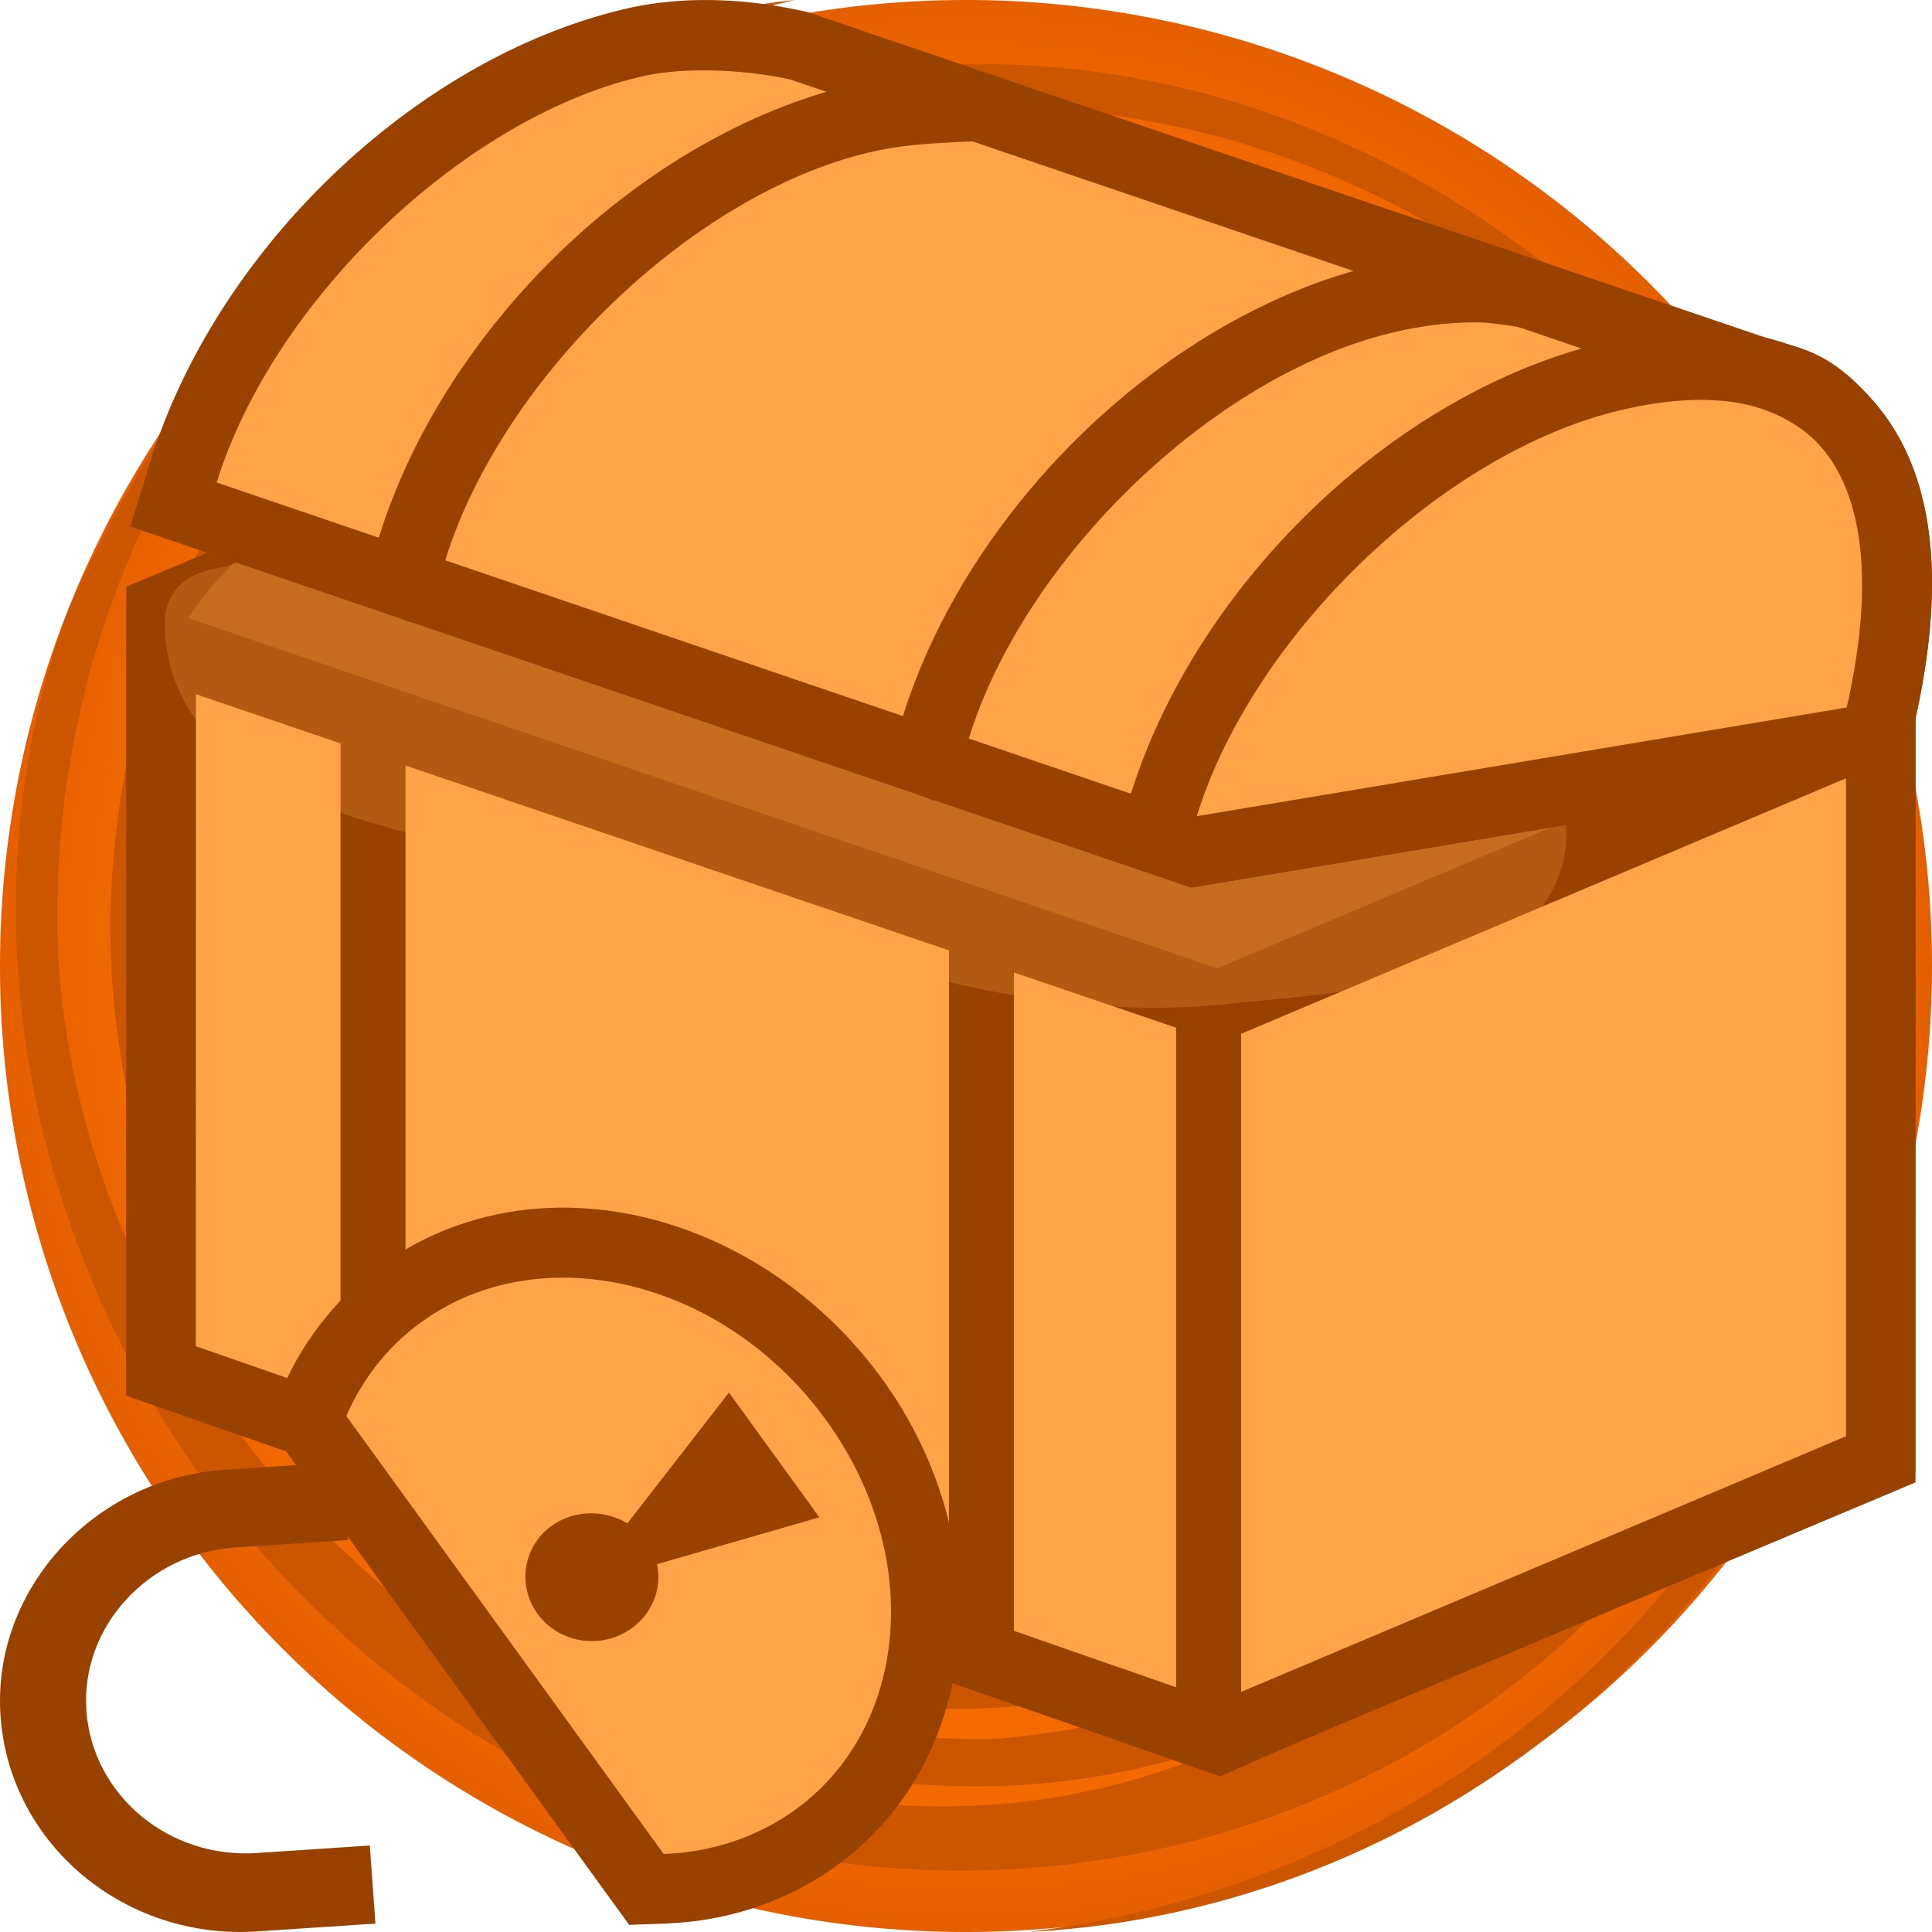 <svg height="500" viewBox="0 0 500 500" width="500" xmlns="http://www.w3.org/2000/svg" xmlns:xlink="http://www.w3.org/1999/xlink"><radialGradient id="a" cx="1362.729" cy="216.114" gradientTransform="matrix(1 -0 0 1 -112.729 33.894)" gradientUnits="userSpaceOnUse" r="250"><stop offset="0" stop-color="#ff851a"/><stop offset=".424" stop-color="#f87000"/><stop offset=".864" stop-color="#f26900"/><stop offset="1" stop-color="#e55f00"/></radialGradient><filter id="b" color-interpolation-filters="sRGB" height="1.25" width="1.094" x="-.047" y="-.125"><feGaussianBlur stdDeviation="7.074"/></filter><filter id="c" color-interpolation-filters="sRGB" height="1.123" width="1.077" x="-.039" y="-.061"><feGaussianBlur stdDeviation="7.074"/></filter><g transform="translate(-1000)"><path d="m1500 250a250 250 0 0 1 -250 250 250 250 0 0 1 -250-250 250 250 0 0 1 250-250 250 250 0 0 1 250 250z" fill="url(#a)" stroke-linecap="round" stroke-linejoin="round" stroke-width="1.002"/><path d="m1309.23 33.828c128.52 30.707 207.897 167.481 169.593 291.569-31.377 95.695-112.869 162.038-212.554 174.603 153.18-8.091 266.096-163.004 218.701-309.93-36.456-114.667-154.604-191.521-270.651-169.823-18.853 4.216-38.439 10.499-55.883 18.694-112.535 47.459-168.475 196.206-99.963 307.853 57.698 93.63 168.514 141.849 267.999 100.772-134.92 68.976-303.283-51.469-311.488-201.307-4.417-117.683 76.818-219.674 190.654-246.26-89.015 9.184-152.66 79.392-187.741 157.212-38.455 102.703 5.234 231.751 109.038 294.084 114.511 66.105 260.354 29.372 323.684-83.602 42.21-77.698 34.351-177.624-23.178-249.889-57.54-72.258-157.543-102.46-246.412-71.877-81.743 30.682-131.13 101.133-134.048 190.177.669 92.685 61.791 168.56 147.54 198.525 128.555 37.82 266.772-70.33 233.682-209.889-14.71-64.398-57.886-122.15-125.738-141.121-71.391-15.467-138.972 1.205-181.287 64.641-18.899 29.229-28.938 85.214-26.105 97.653m0 0c13.532-50.188 30.628-97.664 72.213-128.949 53.182-38.308 124.458-37.094 181.744-.48 50.146 36.48 75.484 90.377 72.356 150.917-6.667 64.044-38.404 109.833-91.64 141.008-63.902 34.561-135.38 4.832-189.126-35.284-78.871-65.486-79.748-186.672-8.974-256.761 63.737-55.942 167.021-64.892 238.717-6.651 78.816 58.353 90.305 169.041 40.972 246.624-35.227 56.419-88.457 87.601-152.558 93.632-81.949 2.183-160.666-41.915-196.869-120.938-36.206-79.025-22.577-164.332 26.873-227.661 49.432-63.309 138.349-86.746 220.45-67.542" fill="#c50"/></g><path d="m495.7 380.954.039-206.666-270.514-94.111-12.59-4.381-6.592 3.135-173.361 72.912v209.355l283.104 98.492z" fill="#994100"/><path d="m234.338 81.215c-2.699-.062-4.894 1.682-7.096 2.986-5.057 2.365-10.289 4.347-15.555 6.195-21.457 7.429-43.793 11.771-65.836 17.034-17.475 4.149-34.96 8.741-51.439 16.003-13.612 5.993-26.512 14.085-36.669 25.056-6.89 7.391-12.472 16.011-16.239 25.395-5.885 14.531-8.169 30.422-7.241 46.042.885 13.994 4.418 27.999 11.52 40.169 3.042 5.164 6.758 9.893 10.526 14.54 18.376 22.298 42.097 39.767 67.755 52.82 26.251 13.328 54.661 22.247 83.686 27.03 27.485 4.485 55.655 5.294 83.27 1.466 21.945-3.03 43.333-9.466 63.706-18.093 19.912-8.465 38.955-19.074 56.34-31.974 15.417-11.501 29.613-24.88 40.776-40.611 9.12-12.859 16.097-27.45 18.974-43.02 1.222-6.693 1.778-13.534 1.373-20.333-.606-8.778-4.139-17.198-9.445-24.165-6.534-8.665-15.227-15.415-24.299-21.239-14.716-9.364-30.704-16.449-46.405-23.957-6.2-2.922-12.317-6.015-18.372-9.223-21.271-10.874-44.509-17.059-67.647-22.532-11.52-2.728-23.15-5.313-34.583-8.205-8.409-2.153-16.798-4.421-25.03-7.178-3.952-1.568-7.647-4.269-12.071-4.207z" fill="#ffa348" filter="url(#c)" opacity=".5"/><path d="m322.378 456.556v-203.479l-289.656-98.545-.039 206.666 270.514 94.112 12.59 4.38z" fill="#994100"/><path d="m315.786 459.69 6.591-3.134 173.361-72.913v-209.355l-192.543 81.326v199.696z" fill="#994100"/><g fill="#ffa348"><path d="m321.197 267.55v170.312l156.542-66.154.001-170.28z" stroke-width="36"/><path d="m50.685 348.403 37.435 13.027v-169.034l-37.404-12.727zm54.257-150.287v169.166l140.654 48.933v-170.248zm157.472 223.95 41.963 14.598v-170.697l-41.964-14.278z" stroke-width="36"/><path d="m140.678 125.193c-16.047.202-32.143 1.486-47.847 4.897-9.344 2.445-17.578 7.677-25.862 12.45-2.452 1.387-4.818 2.84-7.491 3.86-3.639.748-7.461 1.244-10.667 3.269-3.662 2.157-5.903 6.267-6.139 10.464-.087 2.105.084 4.217.281 6.314 1.071 9.5 5.522 18.567 12.38 25.229 7.39 7.417 16.813 12.415 26.454 16.269 14.221 5.697 29.222 9.048 44.141 12.334 10.262 2.227 20.599 4.339 30.767 6.829 4.923 1.2 9.924 2.591 14.768 4.228 8.893 2.969 17.724 6.122 26.629 9.054 24.605 8.201 49.653 15.614 75.463 18.817 15.053 1.866 30.33 2.206 45.412.474 16.85-1.667 33.87-2.96 50.253-7.496 9.007-2.52 17.927-6.195 25.066-12.379 6.265-5.467 10.567-13.367 10.982-21.743.456-6.838-.658-13.774-3.132-20.159-3.458-8.704-9.704-16.122-17.22-21.631-9.46-7.061-20.526-11.585-31.713-15.122-17.888-5.615-36.442-8.617-54.901-11.652-12.991-2.106-26.02-4.047-38.897-6.784-9.719-2.212-19.356-4.776-29.104-6.862-29.418-6.484-59.44-10.856-89.624-10.659z" fill-rule="evenodd" filter="url(#b)" opacity=".5"/></g><path d="m38.887 119.553-5.172 16.719 274.508 93.453 4.475-.748 180.104-30.123 2.676-11.771c8.473-37.265 5.079-65.177-10.506-83.113-7.359-8.501-14.03-13.184-24.139-15.264l-251.814-85.57c-6.282-1.437-13.59-2.664-21.674-3.027-8.084-.363-16.943.139-25.882 2.264-54.77 13.024-105.751 62.798-122.575 117.182z" fill="#994100"/><path d="m309.728 211.223 168.197-28.131c7.785-34.237 3.374-55.914-6.546-67.325-4.891-5.653-12.215-9.401-16.116-9.943l-250.71-85.244c-9.009-2.06-25.943-3.782-38.927-.695-46.251 10.998-95.088 58.266-109.542 104.989z" fill="#ffa348"/><path d="m308.654 229.652 184.147-30.798 2.676-11.771c8.472-37.261 5.079-65.171-10.502-83.107-8.131-9.39-18.429-14.371-28.574-16.736l-.037-.008-.037-.01c-6.3-1.441-12.879-1.964-19.744-1.684l0.0 0c-6.865.28-14.015 1.363-21.459 3.133h-.002c-54.792 13.029-105.779 62.891-122.59 117.232z" fill="#994100"/><path d="m452.314 104.769c-9.009-2.06-20.043-1.673-33.027 1.414-46.251 10.998-95.12 58.369-109.558 105.04l168.197-28.131c7.785-34.237 3.374-55.914-6.546-67.325-4.891-5.653-12.215-9.401-19.066-10.998z" fill="#ffa348"/><path d="m377.572 65.458c-6.865.28-14.015 1.363-21.46 3.133-54.793 13.029-105.78 62.891-122.591 117.232 0 0 .923 20.979 8.599 21.398 6.069.331 8.599-16.078 8.599-16.078 14.438-46.671 63.307-94.041 109.559-105.039 8.115-1.929 14.64-2.663 22.041-2.686 3.687-.011 10.986 1.272 10.986 1.272l4.012-17.549c-7.066-1.415-13.219-1.942-19.744-1.684z" fill="#994100"/><path d="m242.082 18.832c-6.865.28-14.015 1.363-21.46 3.133-54.793 13.029-105.78 62.847-122.591 117.188 0 0 .757 21.481 8.599 21.942 6.07.357 8.599-16.087 8.599-16.087 14.438-46.671 63.307-94.531 109.559-105.529 8.115-1.929 14.653-2.237 22.041-2.686 8.158-.495 24.518 0 24.518 0l-9.778-15.8c-7.066-1.415-12.961-2.419-19.487-2.161z" fill="#994100"/><g transform="translate(.045)"><path d="m142.01 312.609c-14.463.612-28.623 4.896-41.207 13.314-12.577 8.414-22.024 20.162-27.742 33.408l-4.059 9.404 93.785 129.422 9.607-.359c14.593-.546 29.096-4.88 41.662-13.287 40.27-26.941 45.136-84.951 14.275-127.539-21.217-29.279-54.504-45.709-86.322-44.363z" fill="#994100"/><path d="m204.047 469.551c30.817-20.617 35.694-66.158 9.71-102.016-25.983-35.857-72.128-47.266-102.945-26.65-9.639 6.448-16.811 15.356-21.224 25.581l82.133 113.345c11.509-.43 22.689-3.813 32.326-10.26z" fill="#ffa348" stroke-width="36"/><g fill="#994100"><path d="m139.068 417.643c-5.425-7.487-3.669-17.884 4.123-23.097 5.844-3.91 13.466-3.735 19.137-.301l26.279-33.861 23.404 32.298-42.025 12.13c1.384 6.302-1.234 13.033-7.078 16.942-7.791 5.212-18.413 3.376-23.838-4.111z"/><path d="m.102 444.244c2.374 33.017 32.059 57.889 66.368 55.611l30.646-2.034-1.453-20.204-29.295 1.945c-22.75 1.51-42.479-14.974-44.048-36.793-1.569-21.82 16.128-40.788 38.363-42.264l29.295-1.945-1.453-20.204-30.645 2.034c-33.433 2.219-60.149 30.892-57.779 63.852z"/></g></g></svg>